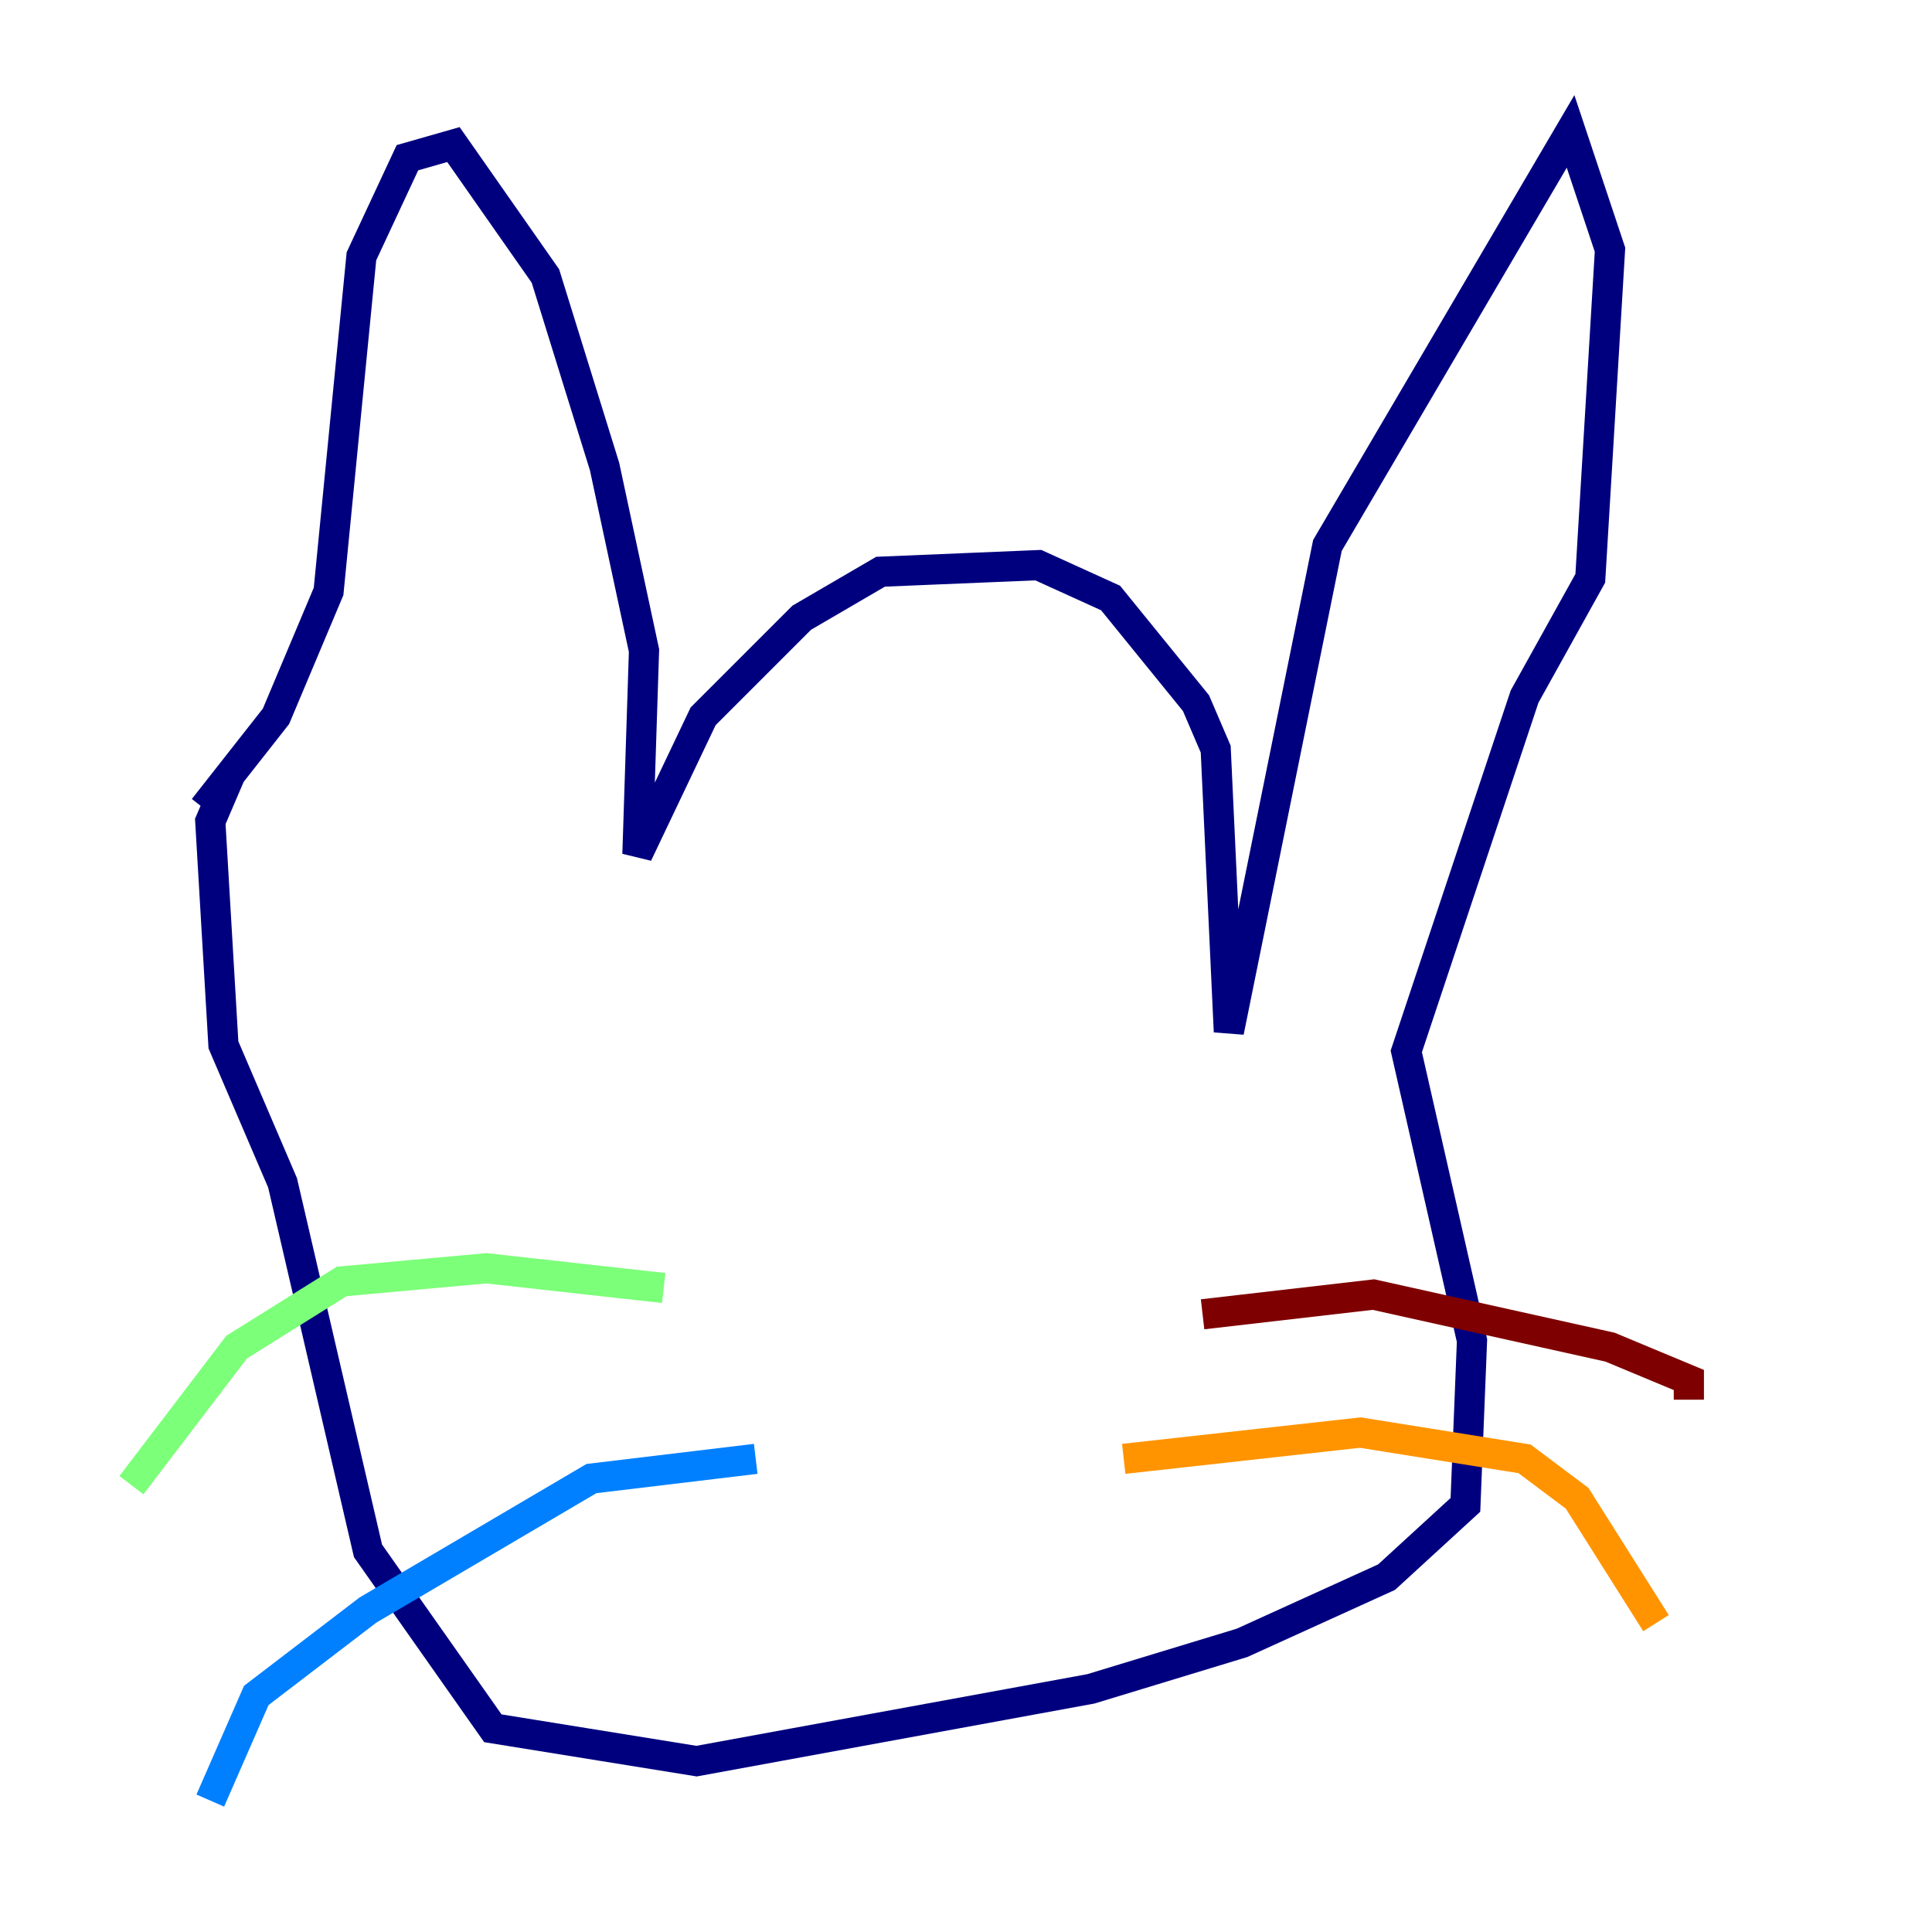 <?xml version="1.0" encoding="utf-8" ?>
<svg baseProfile="tiny" height="128" version="1.2" viewBox="0,0,128,128" width="128" xmlns="http://www.w3.org/2000/svg" xmlns:ev="http://www.w3.org/2001/xml-events" xmlns:xlink="http://www.w3.org/1999/xlink"><defs /><polyline fill="none" points="13.497,53.551 18.286,47.456 21.769,39.184 23.946,16.98 26.993,10.449 30.041,9.578 36.136,18.286 40.054,30.912 42.667,43.102 42.231,56.599 46.585,47.456 53.116,40.925 58.34,37.878 68.789,37.442 73.578,39.619 79.238,46.585 80.544,49.633 81.415,68.354 87.946,36.136 104.054,8.707 106.667,16.544 105.361,38.313 101.007,46.15 93.17,69.66 97.524,88.816 97.088,99.701 91.864,104.49 82.286,108.844 72.272,111.891 46.15,116.68 32.653,114.503 24.381,102.748 18.721,78.367 14.803,69.225 13.932,54.422 15.238,51.374" stroke="#00007f" stroke-width="2" /><polyline fill="none" points="50.068,96.653 39.184,97.959 24.381,106.667 16.98,112.326 13.932,119.293" stroke="#0080ff" stroke-width="2" /><polyline fill="none" points="43.973,85.333 32.218,84.027 22.64,84.898 15.674,89.252 8.707,98.395" stroke="#7cff79" stroke-width="2" /><polyline fill="none" points="74.449,96.653 90.122,94.912 101.007,96.653 104.49,99.265 109.714,107.537" stroke="#ff9400" stroke-width="2" /><polyline fill="none" points="79.674,87.075 90.993,85.769 106.667,89.252 111.891,91.429 111.891,92.735" stroke="#7f0000" stroke-width="2" /></svg>